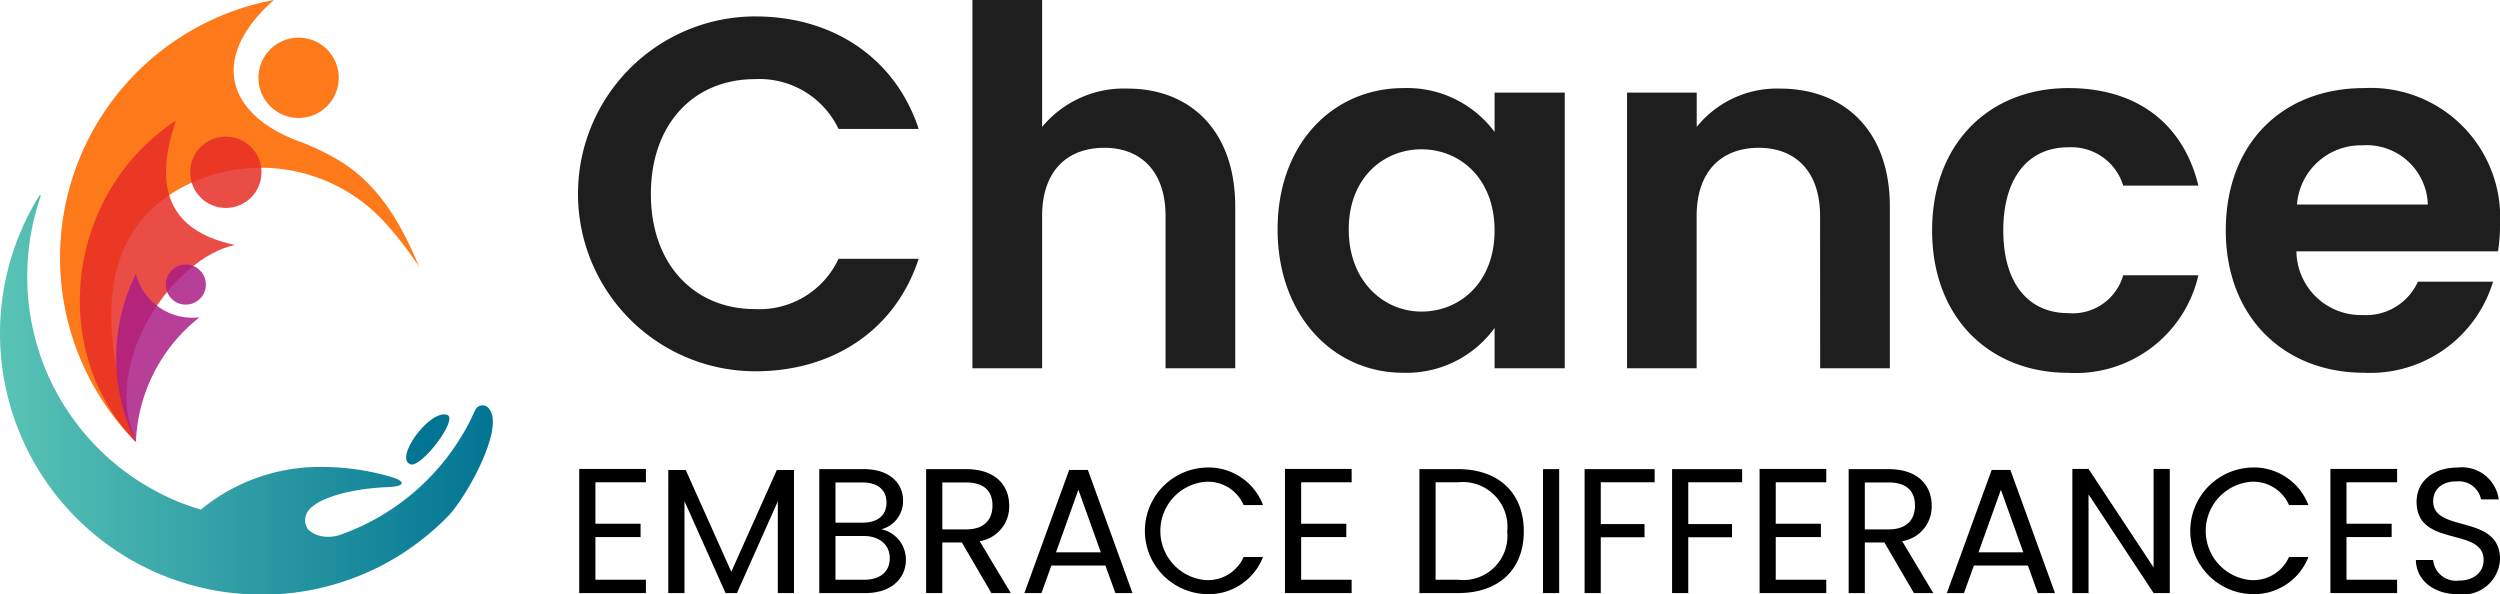 <svg xmlns="http://www.w3.org/2000/svg" xmlns:xlink="http://www.w3.org/1999/xlink" width="148.183" height="35.227" viewBox="0 0 148.183 35.227">
  <defs>
    <linearGradient id="linear-gradient" y1="0.5" x2="1" y2="0.5" gradientUnits="objectBoundingBox">
      <stop offset="0" stop-color="#59c3b5"/>
      <stop offset="1" stop-color="#007393"/>
    </linearGradient>
    <linearGradient id="linear-gradient-2" y1="0.5" x2="1" y2="0.5" gradientUnits="objectBoundingBox">
      <stop offset="0" stop-color="#037694"/>
      <stop offset="1" stop-color="#007393"/>
    </linearGradient>
  </defs>
  <g id="logo" transform="translate(-572.732 -84.272)">
    <g id="Layer_2" data-name="Layer 2" transform="translate(607.065 84.272)">
      <g id="Group_5" data-name="Group 5">
        <path id="Path_30" data-name="Path 30" d="M483.52,495.306c4.573,0,8.29,2.448,9.676,6.667h-4.75a5.192,5.192,0,0,0-4.956-2.95c-3.6,0-6.166,2.625-6.166,6.815,0,4.159,2.567,6.814,6.166,6.814a5.17,5.17,0,0,0,4.956-2.98h4.75c-1.386,4.248-5.1,6.667-9.676,6.667a10.517,10.517,0,0,1,0-21.034Z" transform="translate(-473.077 -494.332)" fill="#1e1e1e"/>
        <path id="Path_31" data-name="Path 31" d="M559.027,491.716h4.13v7.523a6.28,6.28,0,0,1,5.074-2.272c3.687,0,6.372,2.478,6.372,6.992v9.587h-4.13v-9.027c0-2.625-1.445-4.042-3.629-4.042-2.242,0-3.688,1.416-3.688,4.042v9.027h-4.13Z" transform="translate(-535.72 -491.716)" fill="#1e1e1e"/>
        <path id="Path_32" data-name="Path 32" d="M633.184,510.971a6.463,6.463,0,0,1,5.4,2.6v-2.331h4.159V527.58h-4.159v-2.39a6.446,6.446,0,0,1-5.428,2.655c-4.13,0-7.434-3.393-7.434-8.5S629.024,510.971,633.184,510.971Zm1.062,3.629c-2.213,0-4.307,1.652-4.307,4.75s2.094,4.868,4.307,4.868c2.271,0,4.337-1.711,4.337-4.809S636.517,514.6,634.246,514.6Z" transform="translate(-584.328 -505.75)" fill="#1e1e1e"/>
        <path id="Path_33" data-name="Path 33" d="M713.542,518.632c0-2.625-1.445-4.042-3.629-4.042-2.242,0-3.688,1.416-3.688,4.042v9.027H702.1V511.316h4.13v2.036a6.1,6.1,0,0,1,4.927-2.272c3.806,0,6.52,2.478,6.52,6.992v9.587h-4.13Z" transform="translate(-639.993 -505.829)" fill="#1e1e1e"/>
        <path id="Path_34" data-name="Path 34" d="M776.874,510.971c4.071,0,6.815,2.124,7.7,5.782h-4.455a3.21,3.21,0,0,0-3.274-2.271c-2.3,0-3.835,1.74-3.835,4.927s1.534,4.9,3.835,4.9a3.117,3.117,0,0,0,3.274-2.242h4.455a7.455,7.455,0,0,1-7.7,5.782c-4.72,0-8.083-3.3-8.083-8.437S772.154,510.971,776.874,510.971Z" transform="translate(-688.602 -505.75)" fill="#1e1e1e"/>
        <path id="Path_35" data-name="Path 35" d="M841.181,527.845c-4.75,0-8.2-3.3-8.2-8.437,0-5.163,3.363-8.437,8.2-8.437a7.673,7.673,0,0,1,8.054,8.083,9.666,9.666,0,0,1-.118,1.593H837.169a3.824,3.824,0,0,0,3.924,3.776,3.368,3.368,0,0,0,3.275-1.976h4.454A7.6,7.6,0,0,1,841.181,527.845Zm-3.982-9.971h7.758a3.631,3.631,0,0,0-3.894-3.51A3.8,3.8,0,0,0,837.2,517.874Z" transform="translate(-735.385 -505.75)" fill="#1e1e1e"/>
      </g>
      <g id="Group_6" data-name="Group 6" transform="translate(0 27.712)">
        <path id="Path_36" data-name="Path 36" d="M477.029,595.012h-2.993v2.456h2.677v.791h-2.677v2.53h2.993v.79h-3.952v-7.357h3.952Z" transform="translate(-473.077 -594.138)"/>
        <path id="Path_37" data-name="Path 37" d="M492.55,594.456h1.033l2.7,6.029,2.7-6.029H500v7.293h-.959v-5.438l-2.424,5.438h-.674l-2.435-5.449v5.449h-.959Z" transform="translate(-487.27 -594.308)"/>
        <path id="Path_38" data-name="Path 38" d="M528.288,601.607h-2.74v-7.346h2.635c1.549,0,2.329.843,2.329,1.865a1.719,1.719,0,0,1-1.286,1.7,1.834,1.834,0,0,1,1.455,1.813C530.681,600.743,529.806,601.607,528.288,601.607Zm-.19-6.556h-1.591v2.382h1.613c.9,0,1.412-.442,1.412-1.191C529.532,595.515,529.037,595.051,528.1,595.051Zm.074,3.173h-1.665v2.593h1.7c.949,0,1.518-.474,1.518-1.275S529.11,598.224,528.172,598.224Z" transform="translate(-511.319 -594.166)"/>
        <path id="Path_39" data-name="Path 39" d="M551.279,594.261c1.728,0,2.551.959,2.551,2.161a2.072,2.072,0,0,1-1.75,2.108l1.844,3.078h-1.149l-1.75-3h-1.159v3h-.959v-7.346Zm0,.79h-1.412v2.782h1.412c1.086,0,1.56-.59,1.56-1.412S552.375,595.051,551.279,595.051Z" transform="translate(-528.345 -594.166)"/>
        <path id="Path_40" data-name="Path 40" d="M575.169,600.087h-3.2l-.59,1.634h-1.012l2.656-7.3h1.107l2.645,7.3h-1.012Zm-1.6-4.49-1.328,3.71h2.656Z" transform="translate(-543.982 -594.28)"/>
        <path id="Path_41" data-name="Path 41" d="M600.149,593.911a3.457,3.457,0,0,1,3.4,2.224H602.4a2.311,2.311,0,0,0-2.255-1.38,2.924,2.924,0,0,0,0,5.828,2.317,2.317,0,0,0,2.255-1.37h1.149a3.454,3.454,0,0,1-3.4,2.2,3.753,3.753,0,0,1,0-7.5Z" transform="translate(-563.018 -593.911)"/>
        <path id="Path_42" data-name="Path 42" d="M631.294,595.012H628.3v2.456h2.677v.791H628.3v2.53h2.993v.79h-3.952v-7.357h3.952Z" transform="translate(-585.51 -594.138)"/>
        <path id="Path_43" data-name="Path 43" d="M662.913,597.95c0,2.276-1.486,3.657-3.9,3.657h-2.287v-7.346h2.287C661.427,594.261,662.913,595.674,662.913,597.95Zm-3.9,2.867a2.619,2.619,0,0,0,2.919-2.867,2.65,2.65,0,0,0-2.919-2.909h-1.328v5.776Z" transform="translate(-606.926 -594.166)"/>
        <path id="Path_44" data-name="Path 44" d="M683.739,594.261h.959v7.346h-.959Z" transform="translate(-626.614 -594.166)"/>
        <path id="Path_45" data-name="Path 45" d="M692.833,594.261h4.152v.78h-3.193v2.477h2.593v.78h-2.593v3.309h-.959Z" transform="translate(-633.242 -594.166)"/>
        <path id="Path_46" data-name="Path 46" d="M711.957,594.261h4.152v.78h-3.193v2.477h2.593v.78h-2.593v3.309h-.959Z" transform="translate(-647.18 -594.166)"/>
        <path id="Path_47" data-name="Path 47" d="M735.032,595.012h-2.994v2.456h2.677v.791h-2.677v2.53h2.994v.79H731.08v-7.357h3.952Z" transform="translate(-661.117 -594.138)"/>
        <path id="Path_48" data-name="Path 48" d="M752.923,594.261c1.728,0,2.55.959,2.55,2.161a2.071,2.071,0,0,1-1.75,2.108l1.845,3.078H754.42l-1.75-3h-1.159v3h-.959v-7.346Zm0,.79h-1.413v2.782h1.413c1.085,0,1.56-.59,1.56-1.412S754.019,595.051,752.923,595.051Z" transform="translate(-675.309 -594.166)"/>
        <path id="Path_49" data-name="Path 49" d="M776.813,600.087h-3.2l-.59,1.634h-1.012l2.656-7.3h1.107l2.645,7.3H777.4Zm-1.6-4.49-1.328,3.71h2.656Z" transform="translate(-690.946 -594.28)"/>
        <path id="Path_50" data-name="Path 50" d="M805.222,594.222v7.357h-.959l-3.857-5.85v5.85h-.959v-7.357h.959l3.857,5.839v-5.839Z" transform="translate(-710.945 -594.138)"/>
        <path id="Path_51" data-name="Path 51" d="M828.651,593.911a3.459,3.459,0,0,1,3.4,2.224h-1.149a2.311,2.311,0,0,0-2.255-1.38,2.924,2.924,0,0,0,0,5.828,2.317,2.317,0,0,0,2.255-1.37h1.149a3.456,3.456,0,0,1-3.4,2.2,3.753,3.753,0,0,1,0-7.5Z" transform="translate(-729.557 -593.911)"/>
        <path id="Path_52" data-name="Path 52" d="M859.8,595.012H856.8v2.456h2.677v.791H856.8v2.53H859.8v.79h-3.952v-7.357H859.8Z" transform="translate(-752.049 -594.138)"/>
        <path id="Path_53" data-name="Path 53" d="M877.079,601.426c-1.476,0-2.519-.822-2.54-2.034h1.022a1.361,1.361,0,0,0,1.518,1.222c.927,0,1.475-.526,1.475-1.222,0-1.981-3.973-.717-3.973-3.446,0-1.212.98-2.034,2.435-2.034a2.2,2.2,0,0,1,2.435,1.886H878.4a1.331,1.331,0,0,0-1.423-1.064c-.791-.021-1.412.39-1.412,1.18,0,1.9,3.963.717,3.963,3.436A2.2,2.2,0,0,1,877.079,601.426Z" transform="translate(-765.675 -593.911)"/>
      </g>
    </g>
    <g id="Layer_3" data-name="Layer 3" transform="translate(572.732 84.272)">
      <g id="Group_7" data-name="Group 7">
        <path id="Path_54" data-name="Path 54" d="M573.182,84.272c-3.9,3.46-2.72,6.8,1.436,8.356a14.14,14.14,0,0,1,2.5,1.2c2.231,1.362,3.608,3.661,4.659,6.231a21.816,21.816,0,0,0-1.965-2.545,9.949,9.949,0,0,0-12.148-2.094c-4.8,2.658-5.006,8.089-2.658,15.061A15.542,15.542,0,0,1,573.182,84.272Z" transform="translate(-556.95 -84.272)" fill="#fd791a"/>
        <circle id="Ellipse_4" data-name="Ellipse 4" cx="2.381" cy="2.381" r="2.381" transform="translate(15.318 2.231)" fill="#fd791a"/>
        <path id="Path_55" data-name="Path 55" d="M579.387,163.5c-1.541,4.548.1,6.637,3.5,7.367-3.617.76-7.977,6.911-5.87,11.679C571.721,177.07,572.944,167.722,579.387,163.5Z" transform="translate(-568.966 -156.347)" fill="#e62d26" opacity="0.85"/>
        <circle id="Ellipse_5" data-name="Ellipse 5" cx="2.114" cy="2.114" r="2.114" transform="translate(11.273 8.098)" fill="#e62d26" opacity="0.85"/>
        <path id="Path_56" data-name="Path 56" d="M598.72,263.953a3.457,3.457,0,0,0,3.773,2.575,9.874,9.874,0,0,0-3.773,7.4A11.226,11.226,0,0,1,598.72,263.953Z" transform="translate(-590.664 -247.722)" fill="#ac1e85" opacity="0.85"/>
        <circle id="Ellipse_6" data-name="Ellipse 6" cx="1.19" cy="1.19" r="1.19" transform="translate(9.823 15.677)" fill="#ac1e85" opacity="0.85"/>
        <path id="Path_57" data-name="Path 57" d="M550.332,224.97h0a.474.474,0,0,0-.859.036,4.5,4.5,0,0,0-.215.456q-.04.082-.082.163c-.027.054-.055.108-.083.161s-.056.107-.086.161l-.088.16-.033.059-.057.1-.092.157c-.061.1-.125.207-.189.309l-.089.141c-.177.274-.364.542-.56.8-.024.033-.048.065-.073.1l-.111.142c-.048.061-.1.122-.145.182l-.027.032c-.051.063-.1.126-.156.187q-.143.169-.291.332c-.05.055-.1.11-.151.164s-.114.121-.173.181l-.008.008c-.042.044-.084.086-.126.129-.058.058-.115.114-.173.17s-.144.138-.217.205h0q-.137.129-.279.252h0a13.727,13.727,0,0,1-4.447,2.614,2.172,2.172,0,0,1-1.077.11,1.611,1.611,0,0,1-.885-.42.959.959,0,0,1,.094-1.19c.739-.787,2.783-1.247,4.694-1.312h.008c1-.053,1.022-.356.058-.625a14.617,14.617,0,0,0-4-.568,11.067,11.067,0,0,0-7.2,2.529c-.079-.023-.16-.048-.239-.073q-.237-.075-.472-.159l-.117-.042-.117-.043c-.074-.027-.148-.056-.221-.085l-.01,0-.229-.093-.191-.081-.036-.016c-.06-.026-.12-.052-.179-.08-.023-.009-.045-.02-.067-.03-.068-.031-.135-.062-.2-.095s-.145-.07-.217-.106l-.116-.059c-.036-.017-.072-.036-.107-.055-.064-.032-.126-.065-.188-.1l-.039-.021c-.069-.037-.138-.075-.206-.114s-.15-.086-.225-.13l-.1-.059q-.149-.089-.3-.182l-.1-.062-.12-.078q-.1-.067-.2-.136c-.067-.045-.134-.092-.2-.139s-.132-.095-.2-.143-.108-.079-.162-.12l-.089-.068c-.052-.039-.1-.079-.154-.12s-.117-.092-.174-.139c-.074-.061-.148-.122-.222-.185s-.12-.1-.179-.154l-.016-.014c-.027-.023-.054-.047-.081-.072l-.058-.051-.132-.12a14.641,14.641,0,0,1-1.2-1.25c-.07-.083-.139-.165-.206-.248s-.136-.168-.2-.253l-.073-.1-.126-.167c-.05-.067-.1-.135-.148-.2-.037-.051-.073-.1-.11-.156s-.089-.128-.132-.193-.07-.105-.105-.158l-.023-.036c-.033-.049-.064-.1-.095-.148s-.063-.1-.093-.149c-.022-.035-.043-.07-.064-.1-.036-.058-.07-.116-.1-.174s-.068-.117-.1-.176-.079-.142-.117-.213c-.017-.03-.034-.061-.05-.092q-.153-.286-.293-.579c-.028-.058-.055-.117-.083-.176q-.074-.161-.145-.325c-.026-.059-.051-.119-.076-.178s-.049-.12-.073-.179-.058-.146-.086-.219l0-.012c-.029-.078-.058-.155-.086-.233s-.055-.157-.082-.235-.045-.133-.066-.2-.038-.117-.056-.176q-.09-.289-.167-.583c-.01-.038-.02-.076-.03-.115l0-.01c-.014-.053-.027-.107-.039-.16s-.027-.111-.039-.167q-.061-.265-.112-.532h0a14.532,14.532,0,0,1,.544-7.456.045.045,0,0,0-.081-.039,15.476,15.476,0,0,0,11.649,23.572q.745.074,1.51.073c.1,0,.192,0,.288,0l.158,0c.139,0,.277-.009.415-.017l.2-.012.056,0,.167-.014c.468-.038.93-.1,1.385-.176.111-.019.22-.039.329-.061q.583-.115,1.148-.272l.134-.038.086-.024.095-.029c.188-.055.374-.116.559-.179l.148-.052c.045-.015.09-.032.135-.048l.166-.061c.077-.029.154-.058.231-.089s.133-.052.2-.079q.13-.053.259-.11l.225-.1.2-.09c.158-.074.314-.151.469-.23l.217-.114.216-.117.107-.06.12-.068.022-.013.1-.059.046-.027.02-.011.034-.02.052-.031.1-.061.078-.048.126-.08c.031-.019.062-.039.092-.059l.045-.029c.069-.044.137-.089.2-.135l.009-.006.033-.023c.055-.036.108-.073.161-.11l.03-.021h0q.112-.078.223-.159l.062-.045.055-.041.021-.016.108-.081.075-.058h0l0,0,0,0,.021-.015.021-.016.009-.008.052-.039a.051.051,0,0,0,.01-.008l.206-.163h0l0,0,0,0,0,0,.2-.164.027-.023.076-.065.108-.093.079-.07c.058-.051.116-.1.173-.154l.078-.071.052-.048.05-.047.062-.058.11-.105.042-.041.015-.014c.046-.045.092-.09.138-.136l.013-.013c.06-.06.12-.12.179-.182C549,230.051,551.171,226.15,550.332,224.97Zm-13.892,6.5h-.019l.023,0Z" transform="translate(-521.308 -200.688)" fill="url(#linear-gradient)"/>
        <path id="Path_58" data-name="Path 58" d="M788.06,359.136c.652.218,2.859-2.7,2.172-2.932C789.2,355.855,787.062,358.8,788.06,359.136Z" transform="translate(-763.728 -331.613)" fill="url(#linear-gradient-2)"/>
      </g>
    </g>
  </g>
</svg>
